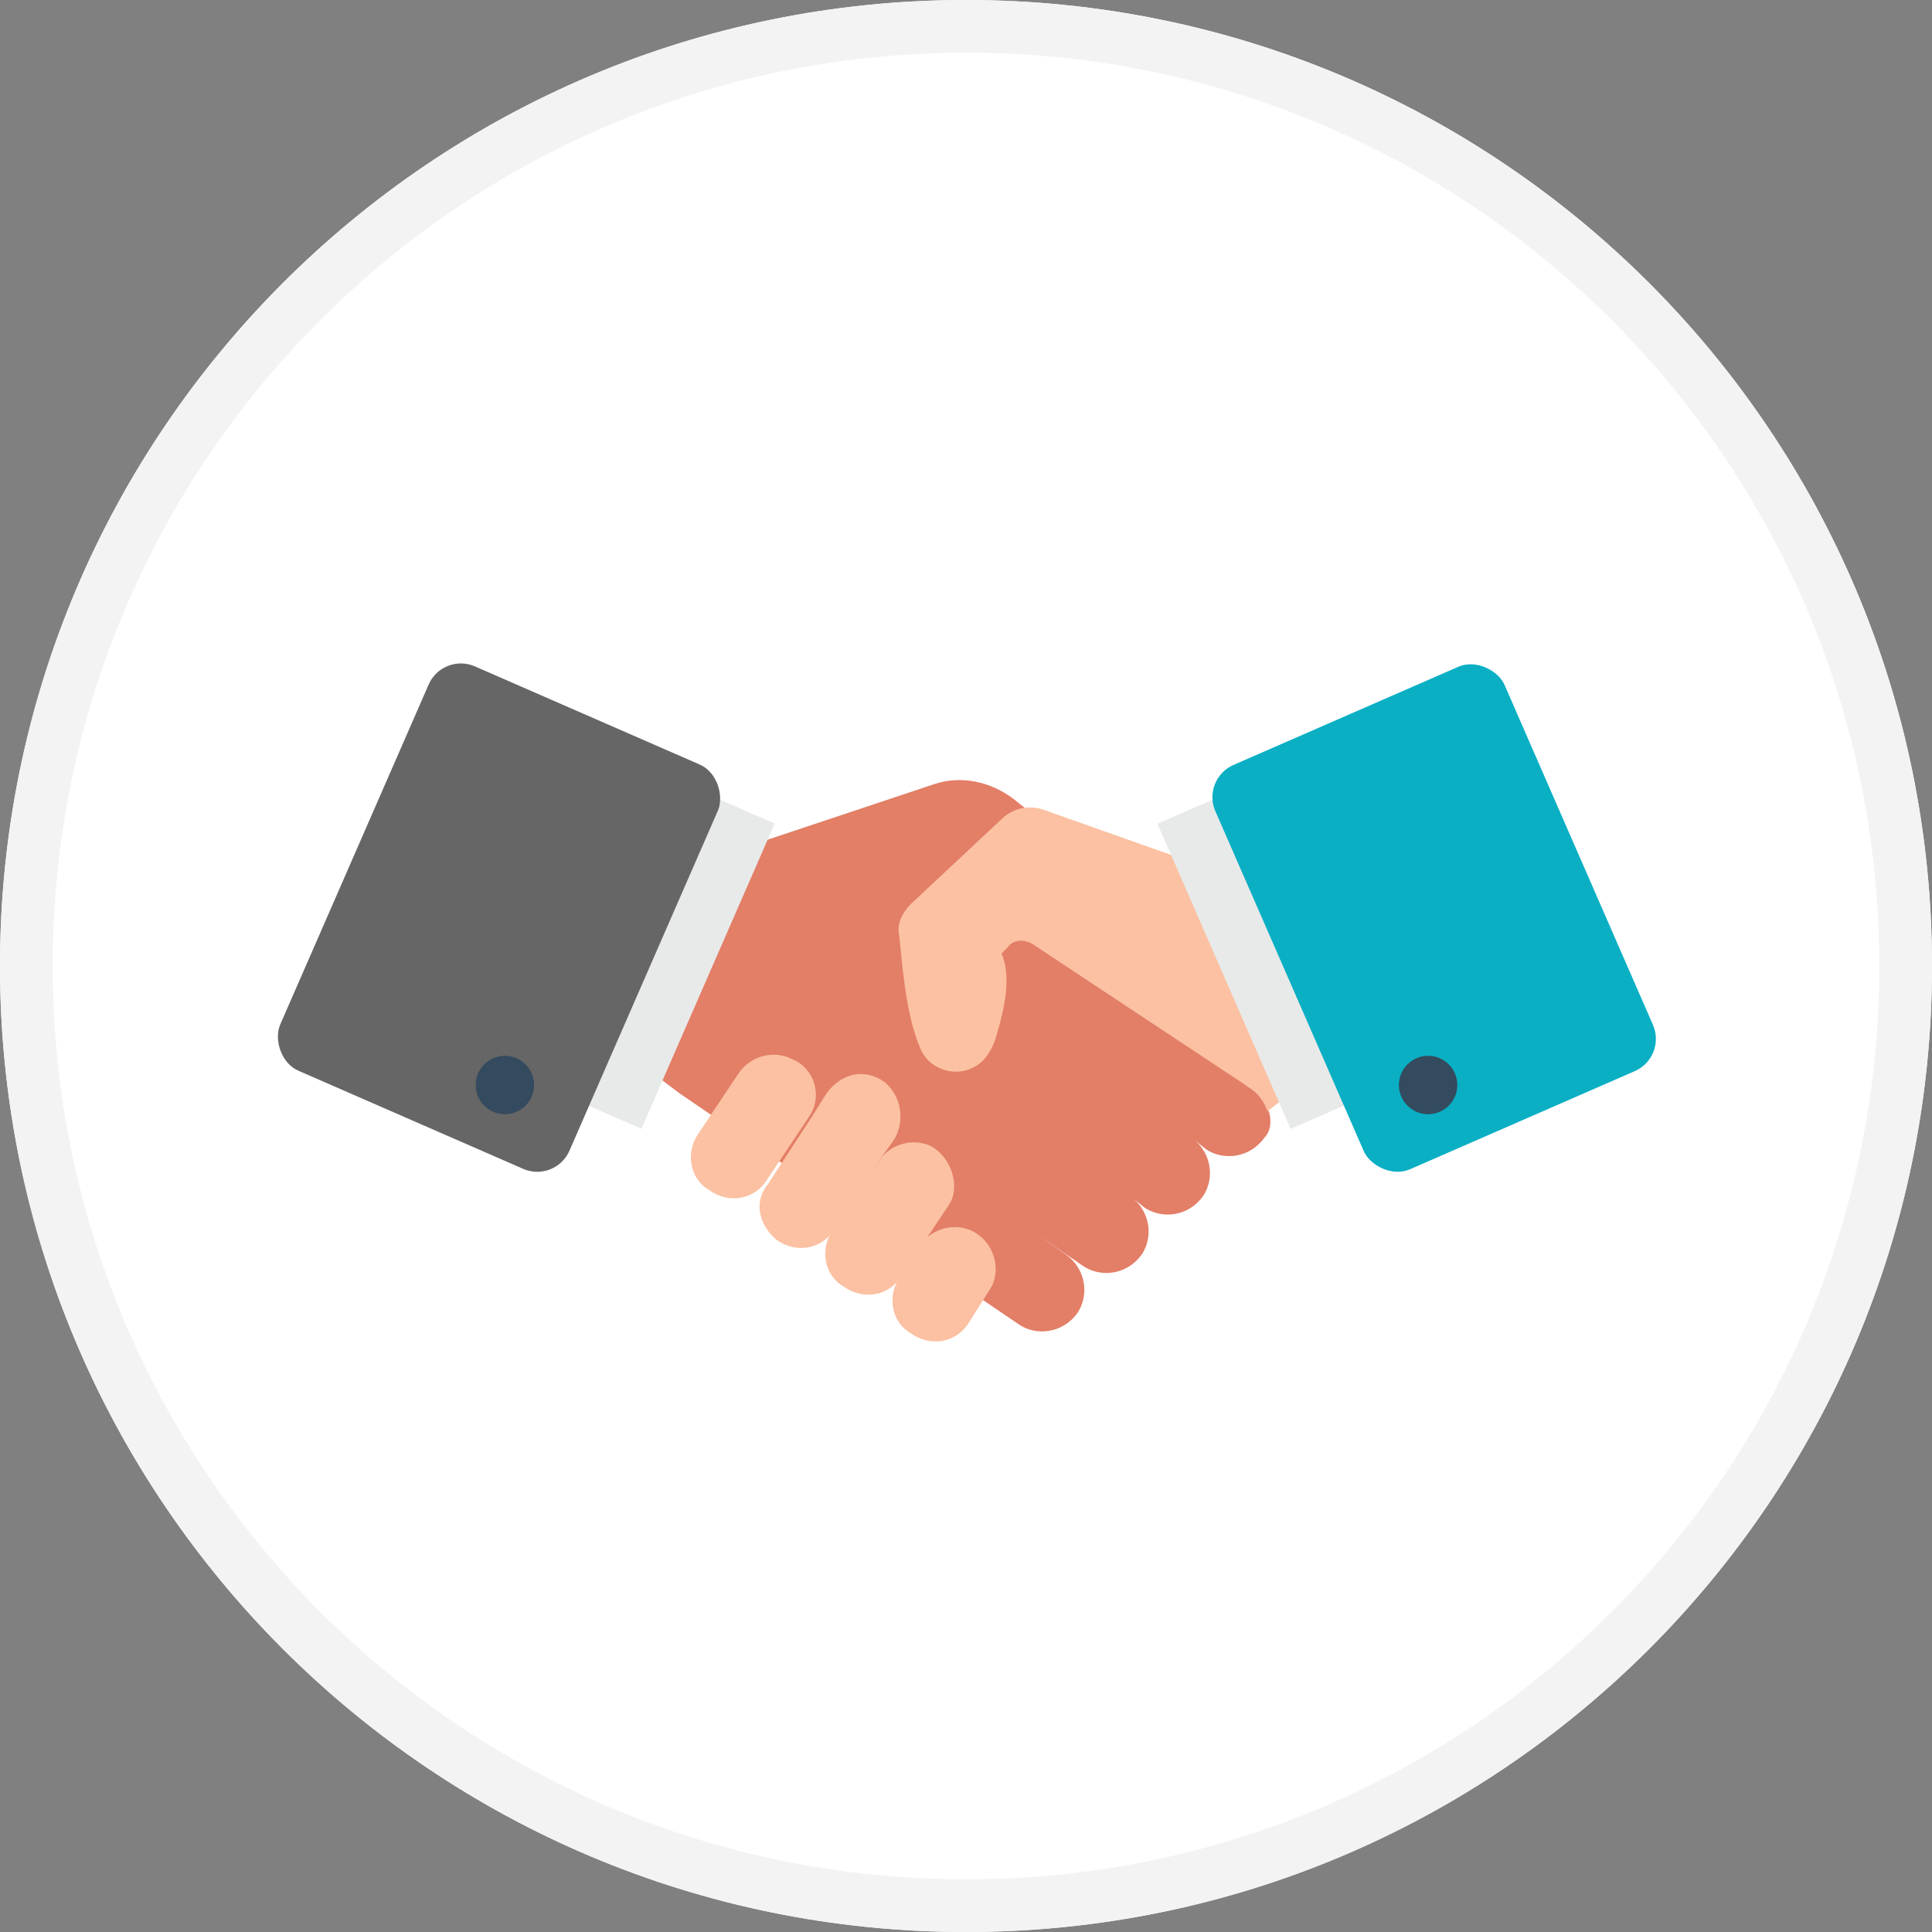<svg xmlns="http://www.w3.org/2000/svg" width="110" height="110" viewBox="0 0 110 110">
  <rect x="0" y="0" width="110" height="110" fill="#808080" stroke="none"/>
  <g fill="none" fill-rule="evenodd">
    <path fill="#FFF" d="M55,110 C24.624,110 0,85.376 0,55 C0,24.624 24.624,0 55,0 C85.376,0 110,24.624 110,55 C110,85.376 85.376,110 55,110 Z"/>
    <path fill="#F3F3F4" fill-rule="nonzero" d="M55,107 C83.719,107 107,83.719 107,55 C107,26.281 83.719,3 55,3 C26.281,3 3,26.281 3,55 C3,83.719 26.281,107 55,107 Z M55,110 C24.624,110 0,85.376 0,55 C0,24.624 24.624,0 55,0 C85.376,0 110,24.624 110,55 C110,85.376 85.376,110 55,110 Z"/>
    <g fill-rule="nonzero" transform="translate(15 37)">
      <path fill="#E37E67" d="M56.163,24.943 L54.333,23.612 L55.165,22.78 L53.335,16.958 L42.689,8.475 C41.359,7.477 39.695,7.144 38.198,7.643 L28.218,10.97 L22.396,24.277 L23.726,25.275 L23.726,25.275 L43.022,38.416 C44.02,39.082 45.517,38.915 46.349,37.751 C47.014,36.753 46.848,35.256 45.683,34.424 L44.02,33.26 L46.681,35.089 C47.68,35.755 49.177,35.588 50.008,34.424 C50.674,33.426 50.507,31.929 49.343,31.097 L50.175,31.763 C51.173,32.428 52.67,32.262 53.501,31.097 C54.167,30.099 54,28.602 52.836,27.77 L53.668,28.436 C54.666,29.101 56.163,28.935 56.994,27.77 C57.66,27.105 57.328,25.608 56.163,24.943 Z"/>
      <g fill="#FBC1A2" transform="translate(24.327 8.733)">
        <path d="M31.836 16.21C32.335 16.542 32.667 17.041 32.834 17.54L41.983 10.388 33.832.074 28.176 3.235 20.192.407C19.36.075 18.362.241 17.697.906L12.54 5.73C12.041 6.229 11.708 6.895 11.874 7.56 12.041 9.057 12.207 11.885 13.039 13.881 13.538 15.211 15.201 15.71 16.366 14.879L16.366 14.879C16.865 14.546 17.197 13.881 17.364 13.382 17.696 12.217 18.362 10.055 17.696 8.558L18.029 8.225C18.362 7.726 19.027 7.726 19.526 8.059L31.836 16.21zM6.718 17.873C7.55 16.709 7.051 15.045 5.72 14.546 4.722 14.047 3.391 14.38 2.726 15.378L.397 18.871C-.268 19.869-.102 21.366 1.063 22.032L1.063 22.032C2.227 22.863 3.724 22.531 4.389 21.366L6.718 17.873zM4.888 24.859L4.888 24.859C6.053 25.691 7.55 25.358 8.215 24.194L10.71 20.368 10.71 20.368 11.542 19.204C12.207 18.206 12.041 16.709 11.043 15.877 9.878 15.045 8.548 15.378 7.716 16.542L6.884 17.873 6.884 17.873 4.389 21.699C3.558 22.697 3.89 24.028 4.888 24.859z"/>
        <path d="M13.704,19.536 C12.706,19.037 11.376,19.37 10.71,20.368 L8.049,24.36 C7.383,25.358 7.55,26.855 8.714,27.521 L8.714,27.521 C9.879,28.352 11.376,28.02 12.041,26.855 L14.703,22.863 C15.368,21.865 14.869,20.202 13.704,19.536 Z"/>
        <path d="M16.033,24.36 C15.035,23.861 13.704,24.194 13.039,25.192 L11.875,27.022 C11.209,28.02 11.376,29.517 12.54,30.182 L12.54,30.182 C13.704,31.014 15.202,30.681 15.867,29.517 L17.031,27.687 C17.697,26.689 17.364,25.026 16.033,24.36 Z"/>
      </g>
      <rect width="9.815" height="18.964" x="15.908" y="7.132" fill="#E8EAE9" transform="rotate(-156.416 20.816 16.614)"/>
      <rect width="17.966" height="25.119" x="4.43" y="2.687" fill="#666" rx="2" transform="rotate(-156.416 13.413 15.246)"/>
      <circle cx="13.746" cy="24.776" r="1.663" fill="#344A5E"/>
      <rect width="9.815" height="18.964" x="54.282" y="7.142" fill="#E8EAE9" transform="rotate(-23.584 59.19 16.624)"/>
      <rect width="17.966" height="25.119" x="57.672" y="2.709" fill="#0AAFC4" rx="2" transform="rotate(-23.584 66.655 15.269)"/>
      <circle cx="66.31" cy="24.776" r="1.663" fill="#344A5E"/>
    </g>
  </g>
</svg>
